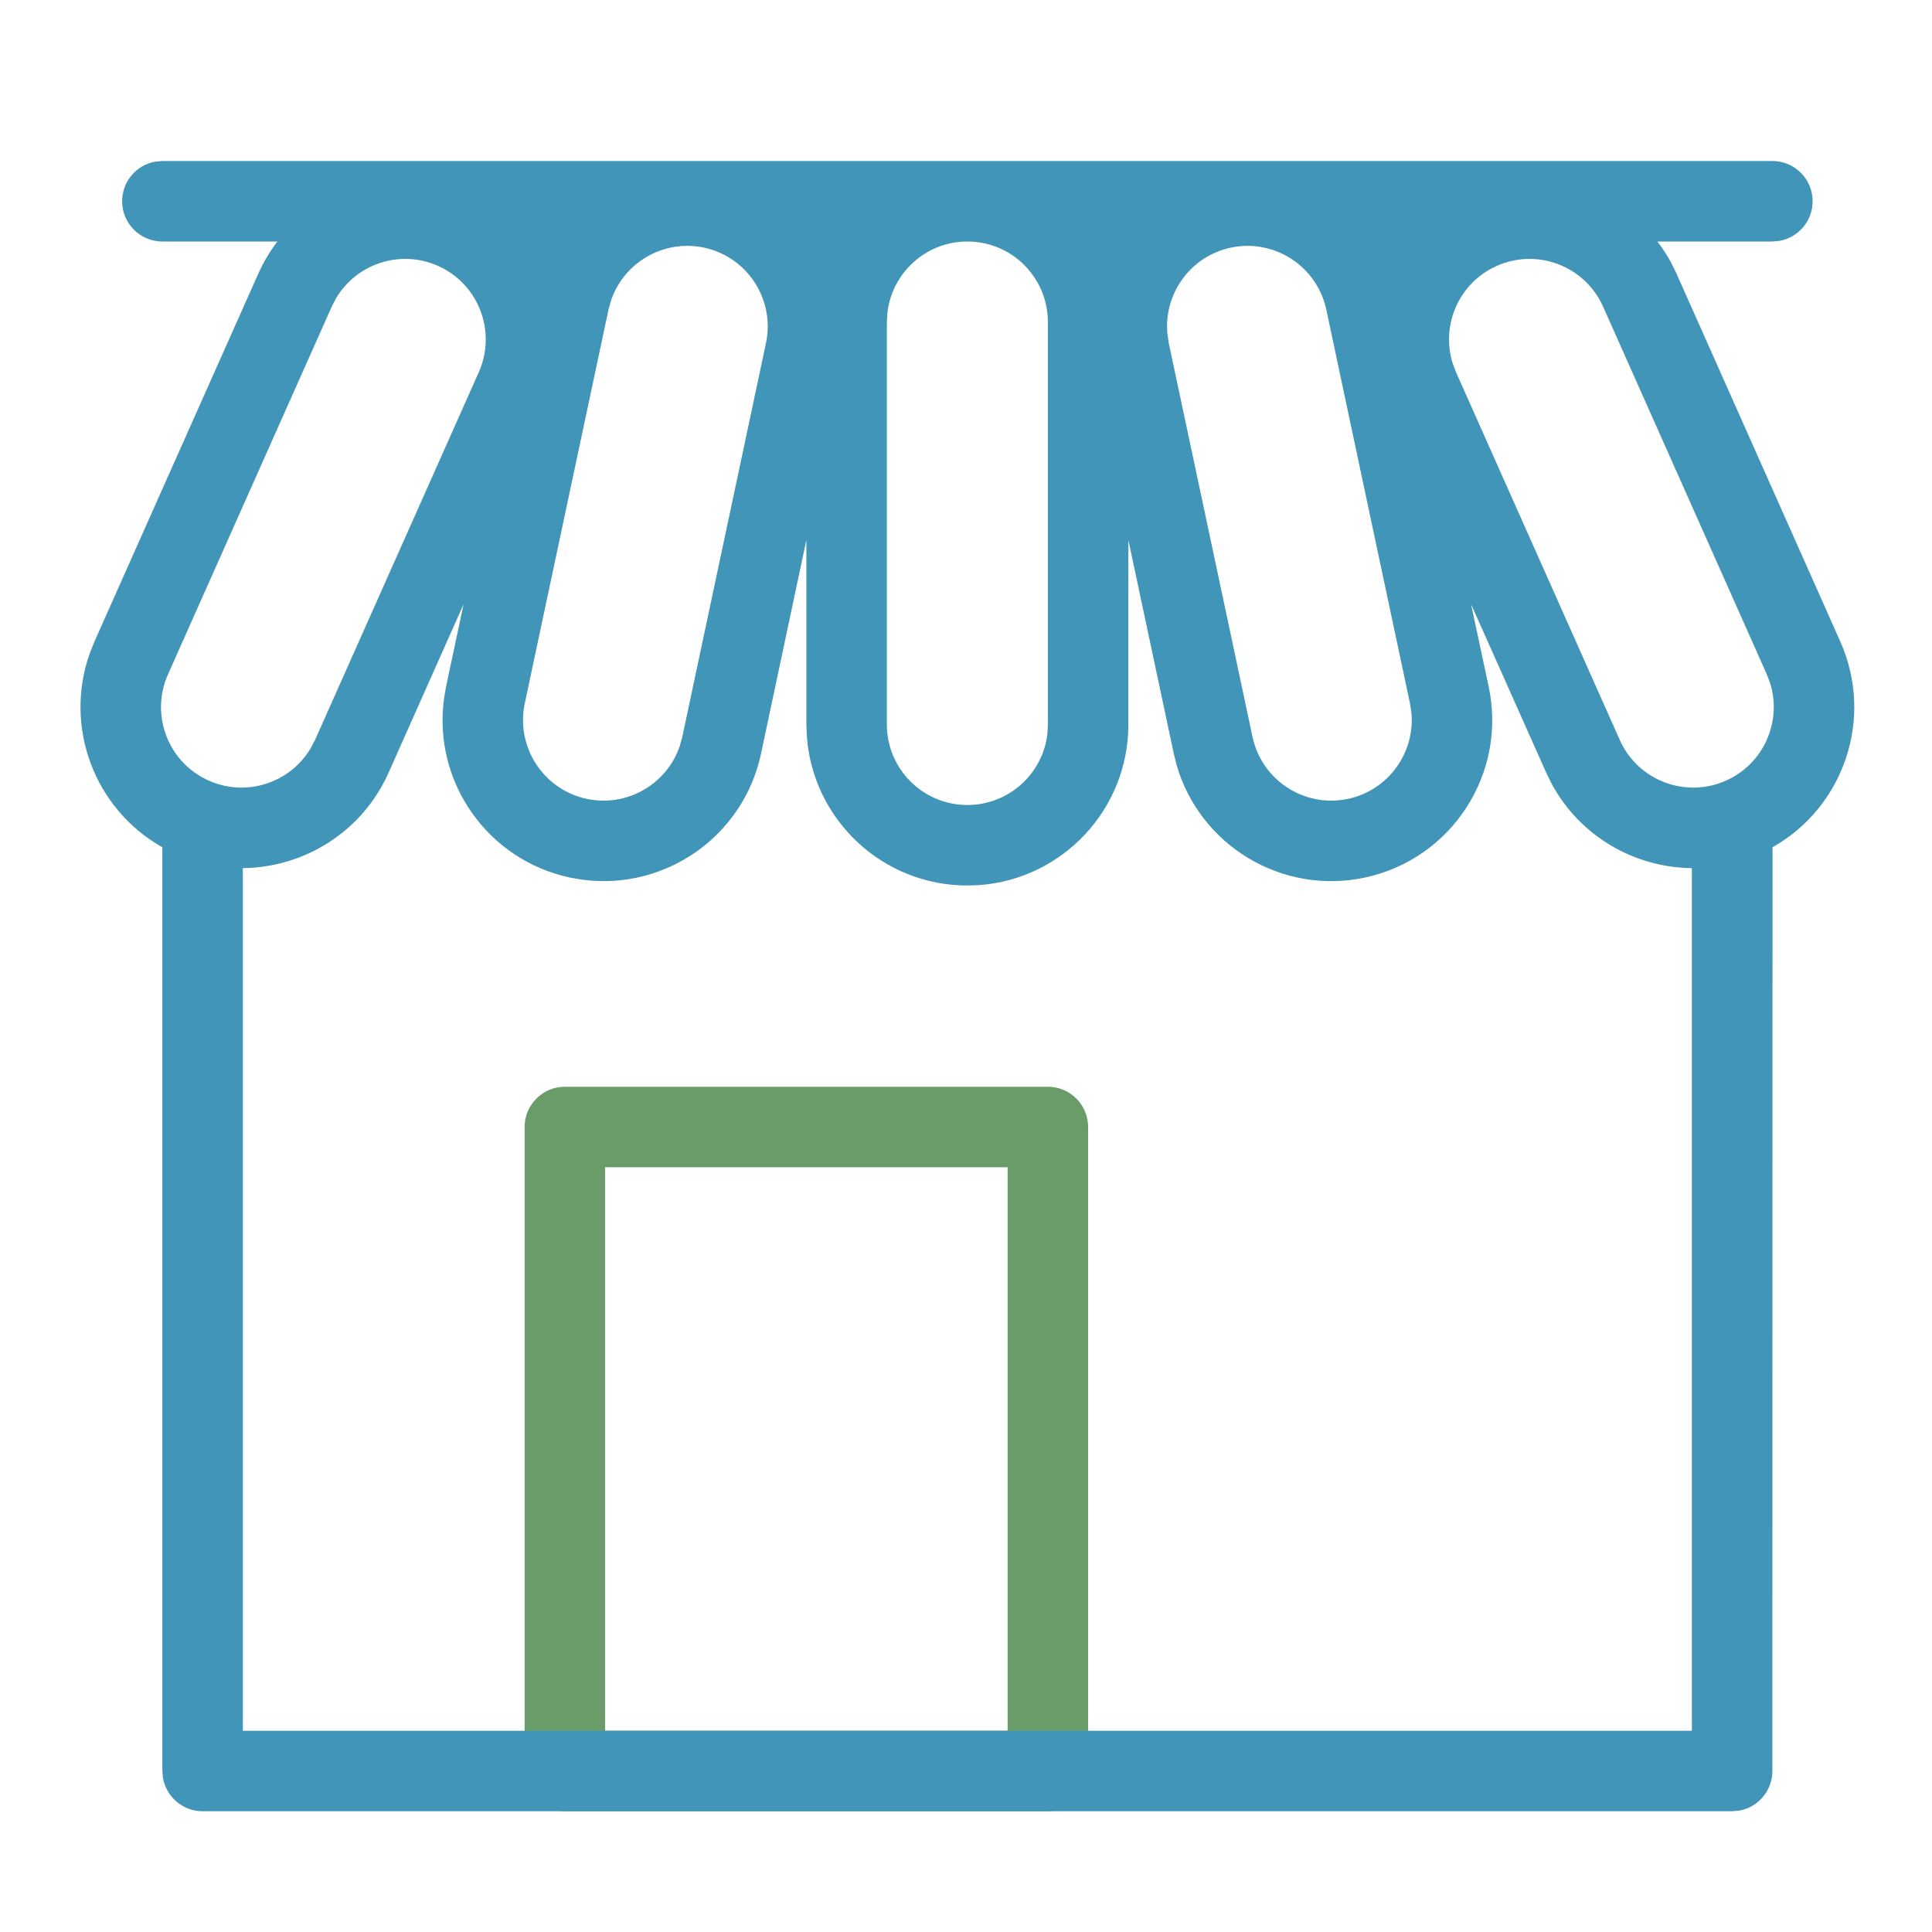 <svg width="24" height="24" viewBox="0 0 24 24" fill="none" xmlns="http://www.w3.org/2000/svg">
<path fill-rule="evenodd" clip-rule="evenodd" d="M13.017 13.5H7.017C6.741 13.5 6.517 13.724 6.517 14V22C6.517 22.276 6.741 22.5 7.017 22.5H13.017C13.293 22.5 13.517 22.276 13.517 22V14C13.517 13.724 13.293 13.5 13.017 13.5ZM12.517 14.5V21.5H7.517V14.5H12.517Z" fill="#699C69"/>
<path fill-rule="evenodd" clip-rule="evenodd" d="M22.017 2C22.294 2 22.517 2.224 22.517 2.5C22.517 2.745 22.34 2.95 22.107 2.992L22.017 3L20.589 3C20.651 3.082 20.708 3.169 20.759 3.262L20.828 3.403L22.861 7.97C23.284 8.921 22.907 10.024 22.019 10.525L22.017 22C22.017 22.245 21.84 22.45 21.607 22.492L21.517 22.5H2.517C2.272 22.5 2.068 22.323 2.025 22.09L2.017 22L2.017 10.525C1.173 10.05 0.79 9.031 1.115 8.116L1.173 7.97L3.207 3.403C3.272 3.256 3.353 3.122 3.446 3L2.017 3C1.741 3 1.517 2.776 1.517 2.5C1.517 2.255 1.694 2.05 1.927 2.008L2.017 2H22.017ZM14.017 6.709L14.017 9C14.017 10.054 13.201 10.918 12.167 10.995L12.017 11C10.963 11 10.099 10.184 10.023 9.149L10.017 9L10.017 6.709L9.454 9.361C9.235 10.393 8.257 11.068 7.229 10.927L7.082 10.902C6.05 10.682 5.375 9.705 5.516 8.677L5.541 8.53L5.759 7.505L4.828 9.597C4.499 10.336 3.777 10.777 3.017 10.784L3.017 21.5H21.017L21.017 10.784C20.308 10.778 19.63 10.392 19.276 9.738L19.207 9.597L18.274 7.505L18.493 8.53C18.723 9.61 18.033 10.672 16.953 10.902C15.922 11.121 14.907 10.502 14.617 9.506L14.581 9.361L14.017 6.709ZM12.017 3C11.505 3 11.082 3.386 11.024 3.883L11.017 4V9C11.017 9.552 11.465 10 12.017 10C12.53 10 12.953 9.614 13.011 9.117L13.017 9V4C13.017 3.448 12.57 3 12.017 3ZM7.59 3.734L7.559 3.847L6.519 8.737C6.405 9.278 6.749 9.809 7.29 9.924C7.791 10.03 8.285 9.74 8.445 9.266L8.476 9.153L9.515 4.263C9.63 3.722 9.285 3.191 8.745 3.076C8.243 2.97 7.75 3.26 7.59 3.734ZM15.29 3.076C14.788 3.183 14.455 3.649 14.502 4.147L14.519 4.263L15.559 9.153C15.674 9.694 16.205 10.038 16.745 9.924C17.247 9.817 17.58 9.351 17.533 8.853L17.515 8.737L16.476 3.847C16.361 3.307 15.83 2.962 15.29 3.076ZM4.174 3.706L4.121 3.809L2.087 8.377C1.862 8.882 2.089 9.473 2.594 9.697C3.062 9.906 3.605 9.725 3.86 9.294L3.914 9.191L5.948 4.623C6.172 4.118 5.945 3.527 5.441 3.303C4.972 3.094 4.429 3.275 4.174 3.706ZM18.594 3.303C18.125 3.511 17.896 4.036 18.046 4.514L18.087 4.623L20.121 9.191C20.345 9.695 20.936 9.922 21.441 9.697C21.909 9.489 22.139 8.964 21.989 8.486L21.948 8.377L19.914 3.809C19.689 3.305 19.098 3.078 18.594 3.303Z" fill="#4195B9"/>
</svg>
